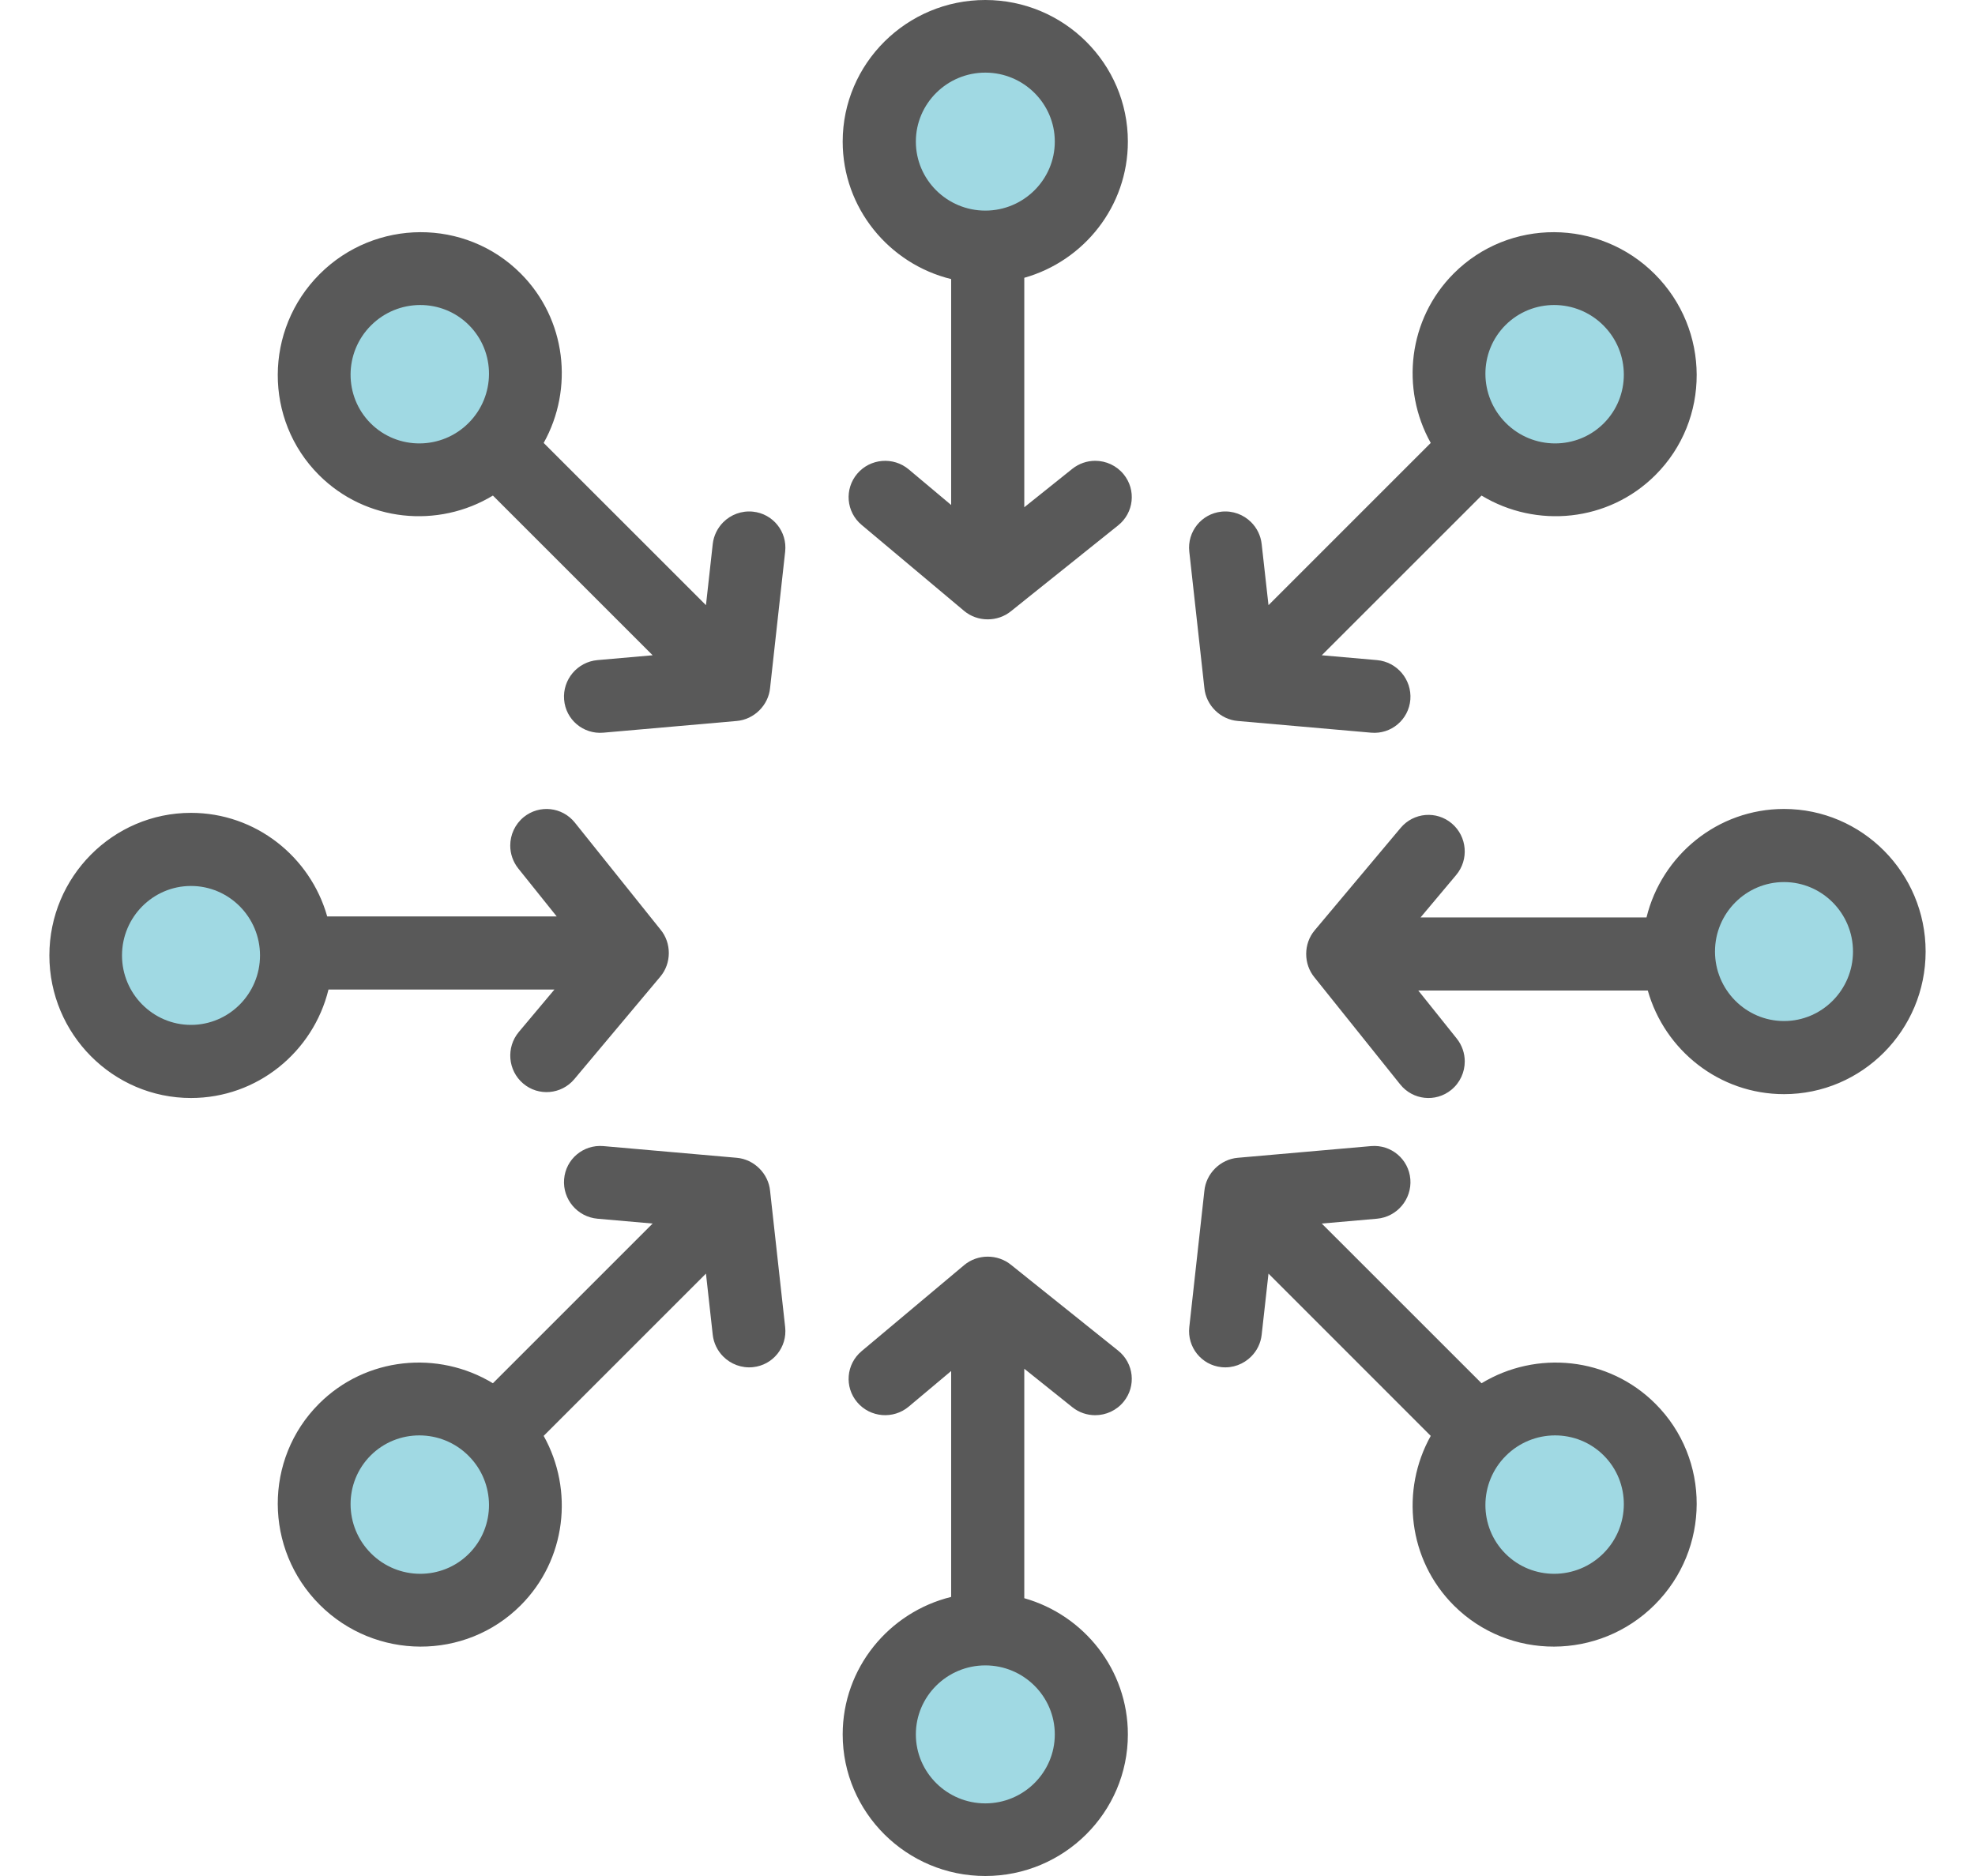 <svg width="40" height="38" viewBox="0 0 40 38" fill="none" xmlns="http://www.w3.org/2000/svg">
<path fill-rule="evenodd" clip-rule="evenodd" d="M22.181 28.666C22.397 28.666 22.612 28.572 22.758 28.392C23.015 28.076 22.965 27.613 22.646 27.358L20.481 25.624C20.208 25.397 19.797 25.398 19.526 25.627L17.45 27.369C17.137 27.631 17.098 28.095 17.362 28.405C17.625 28.715 18.093 28.754 18.405 28.492L19.264 27.771V32.347C18.005 32.656 17.067 33.787 17.067 35.132C17.067 36.713 18.363 38 19.955 38C21.548 38 22.843 36.713 22.843 35.132C22.843 33.822 21.955 32.716 20.745 32.373V27.725L21.717 28.503C21.854 28.613 22.018 28.666 22.181 28.666ZM14.648 10.578C14.801 10.425 15.019 10.34 15.25 10.364C15.655 10.406 15.947 10.769 15.902 11.174L15.597 13.932C15.565 14.285 15.273 14.574 14.92 14.604L12.22 14.841C11.813 14.877 11.457 14.577 11.425 14.171C11.392 13.765 11.694 13.407 12.101 13.371L13.218 13.273L9.983 10.038C8.874 10.71 7.411 10.573 6.46 9.622C5.342 8.504 5.348 6.678 6.474 5.552C7.6 4.426 9.426 4.419 10.544 5.538C11.47 6.464 11.624 7.875 11.011 8.972L14.298 12.258L14.435 11.022C14.454 10.848 14.533 10.694 14.648 10.578ZM14.648 27.478C14.801 27.631 15.019 27.717 15.25 27.693C15.655 27.651 15.947 27.288 15.902 26.882L15.597 24.125C15.565 23.772 15.273 23.482 14.92 23.452L12.22 23.215C11.813 23.18 11.457 23.48 11.425 23.886C11.392 24.292 11.694 24.65 12.101 24.686L13.218 24.784L9.983 28.019C8.874 27.346 7.411 27.483 6.46 28.435C5.342 29.553 5.348 31.379 6.474 32.505C7.6 33.631 9.426 33.637 10.544 32.519C11.47 31.593 11.624 30.182 11.011 29.085L14.298 25.798L14.435 27.035C14.454 27.209 14.533 27.363 14.648 27.478ZM25.34 10.578C25.187 10.425 24.97 10.34 24.739 10.364C24.334 10.406 24.042 10.769 24.087 11.174L24.392 13.932C24.424 14.285 24.715 14.574 25.069 14.604L27.769 14.841C28.175 14.877 28.531 14.577 28.564 14.171C28.596 13.765 28.294 13.407 27.888 13.371L26.77 13.273L30.006 10.038C31.115 10.71 32.577 10.573 33.528 9.622C34.647 8.504 34.641 6.678 33.514 5.552C32.388 4.426 30.562 4.419 29.444 5.538C28.518 6.464 28.364 7.875 28.977 8.972L25.691 12.258L25.553 11.022C25.534 10.848 25.456 10.694 25.34 10.578ZM25.34 27.478C25.187 27.631 24.97 27.717 24.739 27.693C24.334 27.651 24.042 27.288 24.087 26.882L24.392 24.125C24.424 23.772 24.715 23.482 25.069 23.452L27.769 23.215C28.175 23.18 28.531 23.48 28.564 23.886C28.596 24.292 28.294 24.65 27.888 24.686L26.77 24.784L30.006 28.019C31.115 27.346 32.577 27.483 33.528 28.435C34.647 29.553 34.641 31.379 33.514 32.505C32.388 33.631 30.562 33.637 29.444 32.519C28.518 31.593 28.364 30.182 28.977 29.085L25.691 25.798L25.553 27.035C25.534 27.209 25.456 27.363 25.34 27.478ZM22.181 9.334C22.397 9.334 22.612 9.428 22.758 9.608C23.015 9.924 22.965 10.387 22.646 10.642L20.481 12.376C20.208 12.603 19.797 12.602 19.526 12.374L17.45 10.632C17.137 10.37 17.098 9.906 17.362 9.595C17.625 9.285 18.093 9.246 18.405 9.508L19.264 10.229V5.653C18.005 5.345 17.067 4.213 17.067 2.868C17.067 1.287 18.363 0 19.955 0C21.548 0 22.843 1.287 22.843 2.868C22.843 4.178 21.955 5.285 20.745 5.627V10.275L21.717 9.497C21.854 9.388 22.018 9.334 22.181 9.334ZM10.334 17.127C10.334 16.911 10.428 16.697 10.608 16.55C10.925 16.294 11.387 16.344 11.642 16.662L13.376 18.828C13.603 19.1 13.602 19.511 13.374 19.782L11.632 21.859C11.37 22.171 10.905 22.211 10.595 21.947C10.285 21.683 10.246 21.216 10.508 20.903L11.229 20.044H6.653C6.345 21.304 5.213 22.241 3.868 22.241C2.287 22.241 1 20.945 1 19.353C1 17.761 2.287 16.465 3.868 16.465C5.178 16.465 6.285 17.354 6.627 18.563H11.275L10.497 17.592C10.388 17.455 10.334 17.291 10.334 17.127ZM29.666 21.5C29.666 21.716 29.572 21.931 29.392 22.077C29.076 22.334 28.613 22.284 28.358 21.965L26.624 19.8C26.397 19.527 26.398 19.116 26.626 18.845L28.368 16.769C28.631 16.456 29.095 16.417 29.405 16.681C29.715 16.945 29.754 17.412 29.492 17.724L28.771 18.583H33.347C33.655 17.324 34.787 16.386 36.132 16.386C37.713 16.386 39 17.682 39 19.274C39 20.867 37.713 22.163 36.132 22.163C34.822 22.163 33.715 21.274 33.373 20.064H28.725L29.503 21.036C29.612 21.173 29.666 21.337 29.666 21.5Z" fill="#595959"/>
<path fill-rule="evenodd" clip-rule="evenodd" d="M19.956 36.529C19.18 36.529 18.549 35.902 18.549 35.132C18.549 34.361 19.18 33.734 19.956 33.734C20.731 33.734 21.363 34.361 21.363 35.132C21.363 35.902 20.731 36.529 19.956 36.529Z" fill="#A0D9E3"/>
<path fill-rule="evenodd" clip-rule="evenodd" d="M7.514 6.592C6.965 7.14 6.962 8.03 7.507 8.575C8.052 9.12 8.942 9.117 9.49 8.568C10.039 8.019 10.042 7.13 9.497 6.585C8.952 6.04 8.063 6.043 7.514 6.592Z" fill="#A0D9E3"/>
<path fill-rule="evenodd" clip-rule="evenodd" d="M7.514 31.465C6.965 30.916 6.962 30.027 7.507 29.482C8.052 28.937 8.942 28.94 9.49 29.489C10.039 30.037 10.042 30.927 9.497 31.472C8.952 32.017 8.063 32.014 7.514 31.465Z" fill="#A0D9E3"/>
<path fill-rule="evenodd" clip-rule="evenodd" d="M32.474 6.592C33.023 7.14 33.026 8.03 32.481 8.575C31.936 9.12 31.047 9.117 30.498 8.568C29.949 8.019 29.946 7.13 30.491 6.585C31.036 6.04 31.926 6.043 32.474 6.592Z" fill="#A0D9E3"/>
<path fill-rule="evenodd" clip-rule="evenodd" d="M19.956 1.471C19.18 1.471 18.549 2.098 18.549 2.868C18.549 3.639 19.18 4.266 19.956 4.266C20.731 4.266 21.363 3.639 21.363 2.868C21.363 2.098 20.731 1.471 19.956 1.471Z" fill="#A0D9E3"/>
<path fill-rule="evenodd" clip-rule="evenodd" d="M2.471 19.353C2.471 20.129 3.098 20.76 3.868 20.76C4.639 20.76 5.266 20.129 5.266 19.353C5.266 18.577 4.639 17.946 3.868 17.946C3.098 17.946 2.471 18.577 2.471 19.353Z" fill="#A0D9E3"/>
<path fill-rule="evenodd" clip-rule="evenodd" d="M37.529 19.274C37.529 18.499 36.902 17.867 36.132 17.867C35.361 17.867 34.734 18.499 34.734 19.274C34.734 20.05 35.361 20.682 36.132 20.682C36.902 20.682 37.529 20.05 37.529 19.274Z" fill="#A0D9E3"/>
<path fill-rule="evenodd" clip-rule="evenodd" d="M32.474 31.465C33.023 30.916 33.026 30.027 32.481 29.482C31.936 28.937 31.047 28.94 30.498 29.489C29.949 30.037 29.946 30.927 30.491 31.472C31.036 32.017 31.926 32.014 32.474 31.465Z" fill="#A0D9E3"/>
</svg>
